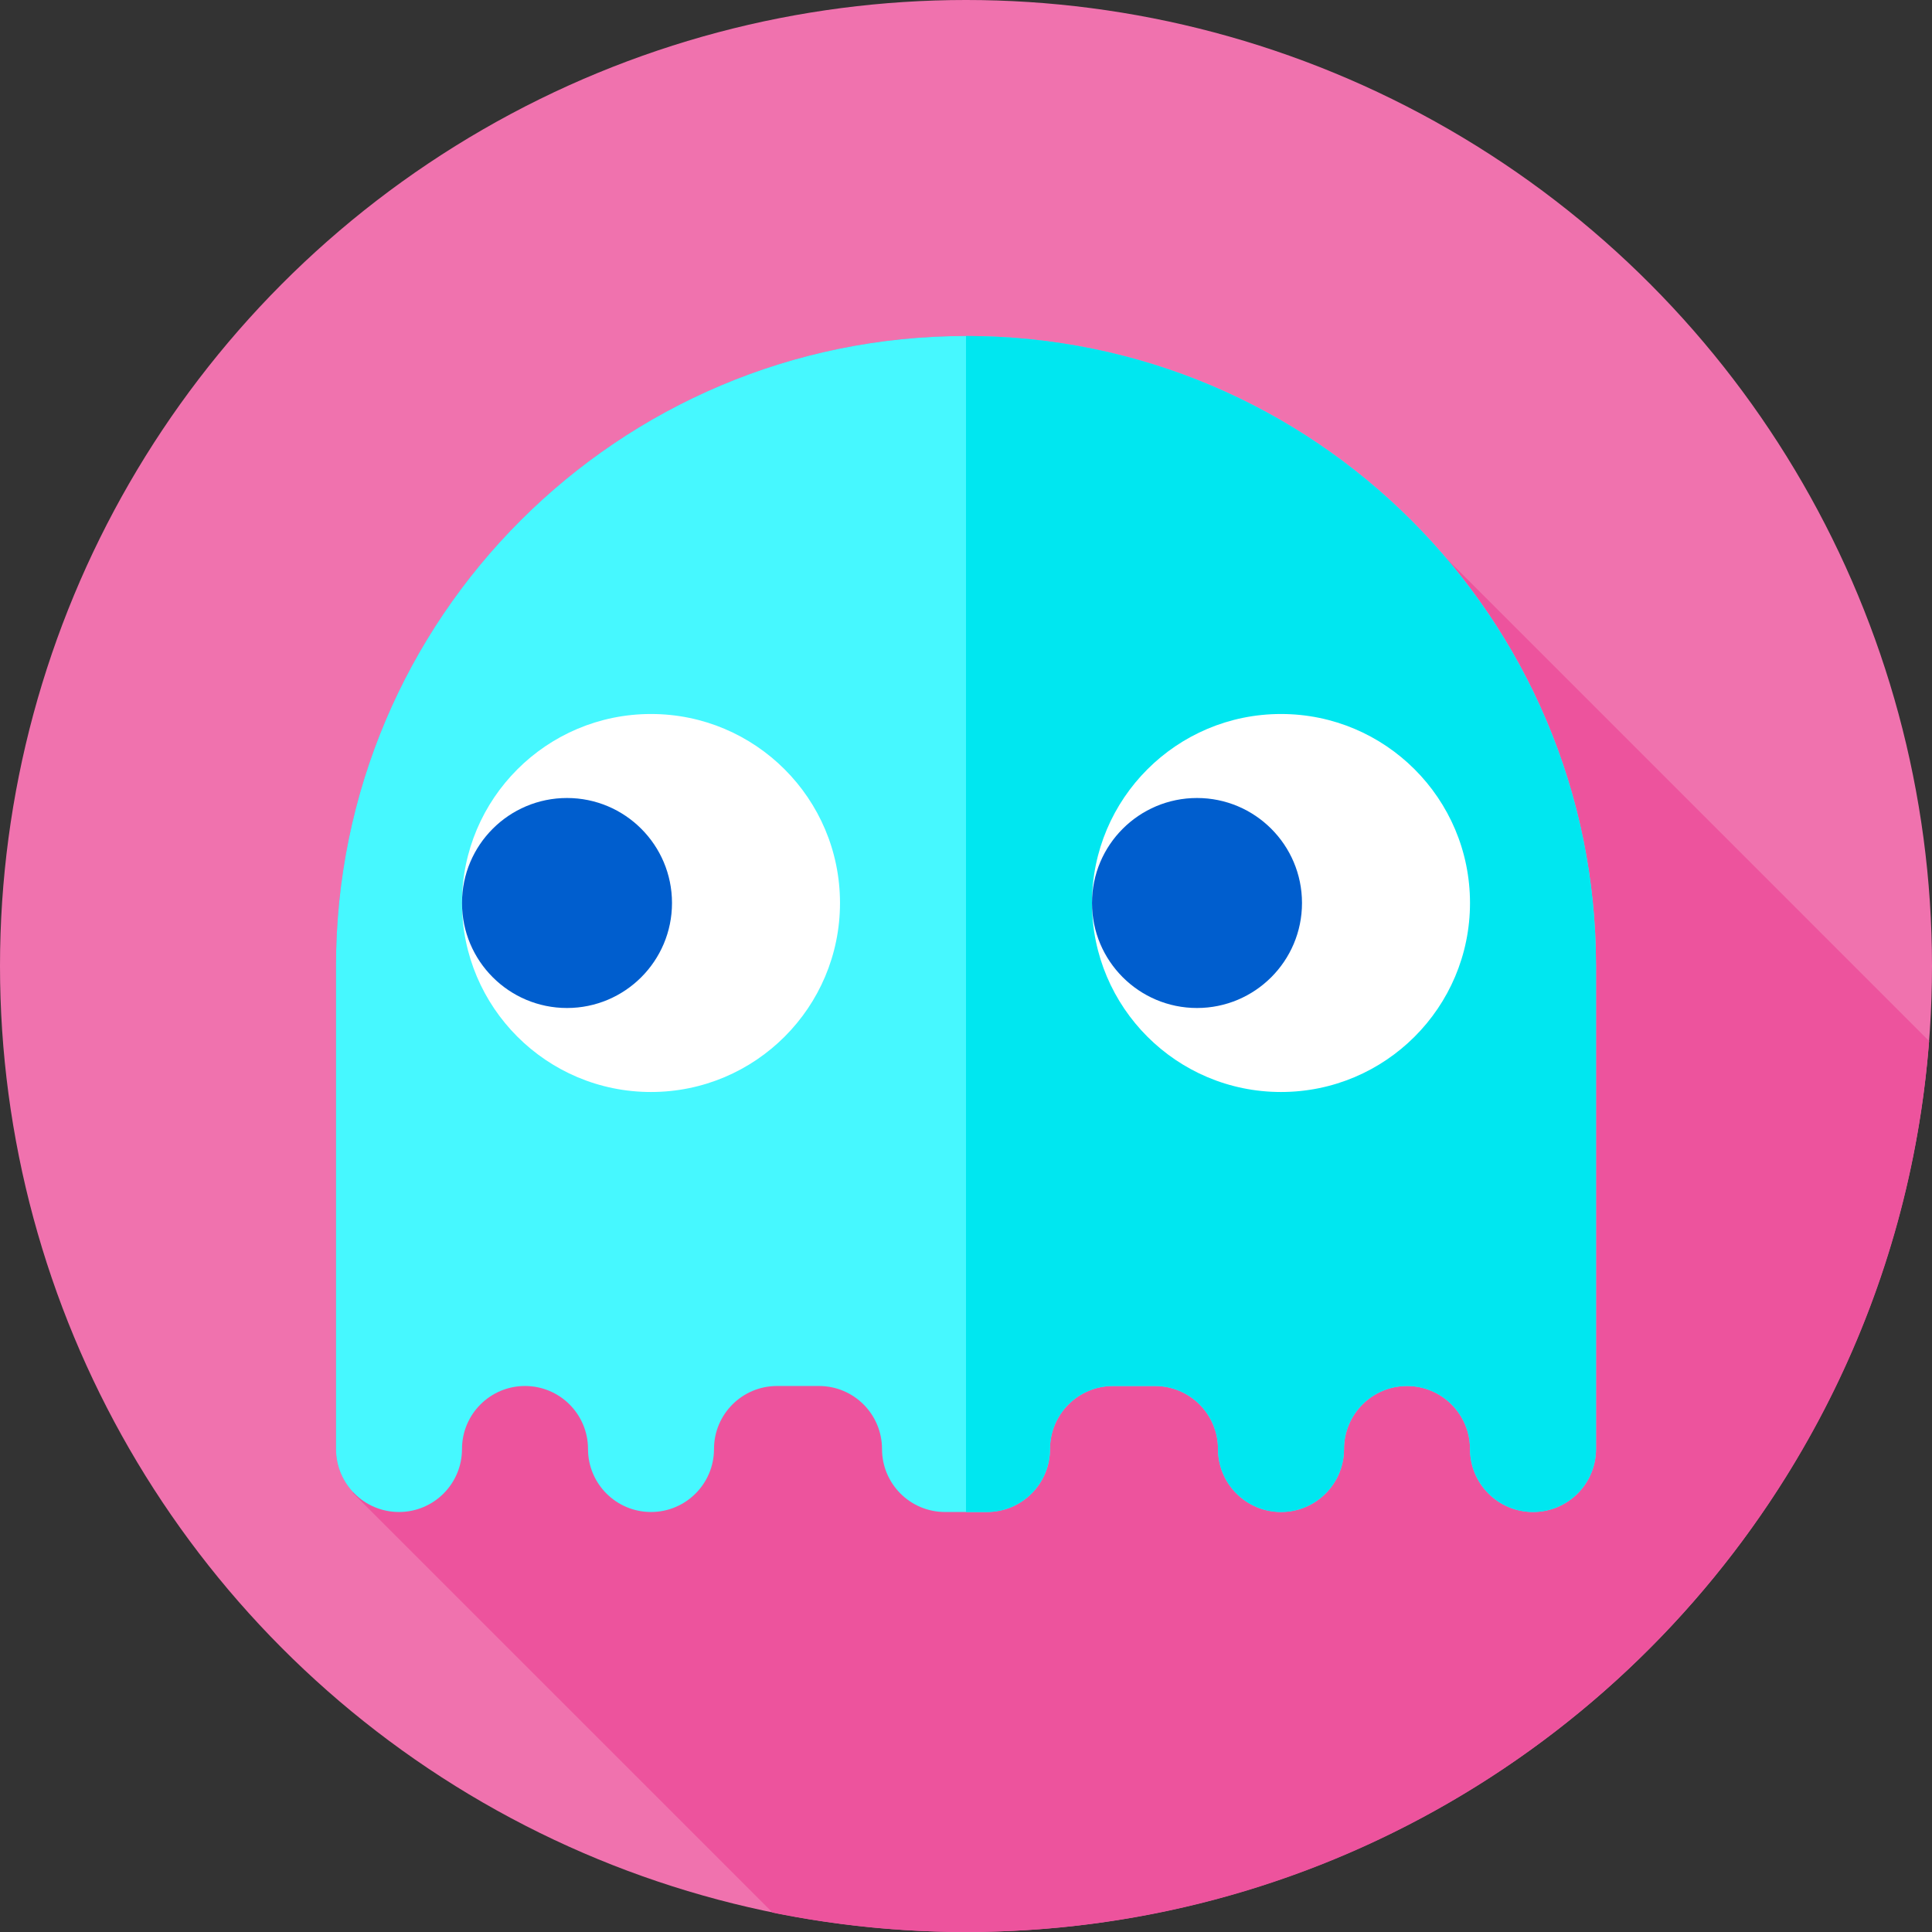 <?xml version="1.0" encoding="iso-8859-1"?>
<!-- Generator: Adobe Illustrator 19.0.0, SVG Export Plug-In . SVG Version: 6.00 Build 0)  -->
<svg xmlns="http://www.w3.org/2000/svg" xmlns:xlink="http://www.w3.org/1999/xlink" version="1.1" id="Capa_1" x="0px" y="0px" viewBox="0 0 512 512" style="enable-background:new 0 0 512 512;" xml:space="preserve">
<rect x="0" y="0" width="512" height="512" fill="#333333" stroke="none"/>
<circle style="fill:#F072AE;" cx="256" cy="256" r="256"/>
<path style="fill:#ED539D;" d="M511.235,275.896L383.144,147.803c-30.623-35.951-76.217-58.76-127.144-58.76l0,0l0,0  c-92.208,0-166.957,74.749-166.957,166.957v128c0,4.425,1.734,8.438,4.545,11.427l-0.057,0.229l111.208,111.207  C221.302,510.229,238.444,512,256,512C390.689,512,501.082,407.983,511.235,275.896z"/>
<path style="fill:#46F8FF;" d="M256,89.043L256,89.043c-92.208,0-166.957,74.749-166.957,166.957v128  c0,9.22,7.475,16.696,16.696,16.696l0,0c9.22,0,16.696-7.475,16.696-16.696l0,0c0-9.22,7.475-16.696,16.696-16.696l0,0  c9.22,0,16.696,7.475,16.696,16.696l0,0c0,9.22,7.475,16.696,16.696,16.696l0,0c9.22,0,16.696-7.475,16.696-16.696l0,0  c0-9.22,7.475-16.696,16.696-16.696h11.13c9.22,0,16.696,7.475,16.696,16.696l0,0c0,9.22,7.475,16.696,16.696,16.696h11.13  c9.22,0,16.696-7.475,16.696-16.696l0,0c0-9.22,7.475-16.696,16.696-16.696h11.13c9.22,0,16.696,7.475,16.696,16.696l0,0  c0,9.22,7.475,16.696,16.696,16.696l0,0c9.22,0,16.696-7.475,16.696-16.696l0,0c0-9.22,7.475-16.696,16.696-16.696l0,0  c9.22,0,16.696,7.475,16.696,16.696l0,0c0,9.22,7.475,16.696,16.696,16.696l0,0c9.22,0,16.696-7.475,16.696-16.696V256  C422.957,163.792,348.208,89.043,256,89.043z"/>
<path style="fill:#00E7F0;" d="M256,89.043L256,89.043v311.652h5.565c9.22,0,16.696-7.475,16.696-16.696l0,0  c0-9.22,7.475-16.696,16.696-16.696h11.13c9.22,0,16.696,7.475,16.696,16.696l0,0c0,9.22,7.475,16.696,16.696,16.696l0,0  c9.22,0,16.696-7.475,16.696-16.696l0,0c0-9.22,7.475-16.696,16.696-16.696l0,0c9.22,0,16.696,7.475,16.696,16.696l0,0  c0,9.22,7.475,16.696,16.696,16.696l0,0c9.22,0,16.696-7.475,16.696-16.696V256C422.957,163.792,348.208,89.043,256,89.043z"/>
<g>
	<path style="fill:#FFFFFF;" d="M172.522,289.391L172.522,289.391c-27.662,0-50.087-22.424-50.087-50.087l0,0   c0-27.662,22.424-50.087,50.087-50.087l0,0c27.662,0,50.087,22.424,50.087,50.087l0,0   C222.609,266.967,200.184,289.391,172.522,289.391z"/>
	<path style="fill:#FFFFFF;" d="M339.478,289.391L339.478,289.391c-27.662,0-50.087-22.424-50.087-50.087l0,0   c0-27.662,22.424-50.087,50.087-50.087l0,0c27.662,0,50.087,22.424,50.087,50.087l0,0   C389.565,266.967,367.141,289.391,339.478,289.391z"/>
</g>
<g>
	<path style="fill:#005ECE;" d="M150.261,267.13L150.261,267.13c-15.368,0-27.826-12.458-27.826-27.826l0,0   c0-15.368,12.458-27.826,27.826-27.826l0,0c15.368,0,27.826,12.458,27.826,27.826l0,0   C178.087,254.672,165.629,267.13,150.261,267.13z"/>
	<path style="fill:#005ECE;" d="M317.217,267.13L317.217,267.13c-15.368,0-27.826-12.458-27.826-27.826l0,0   c0-15.368,12.458-27.826,27.826-27.826l0,0c15.368,0,27.826,12.458,27.826,27.826l0,0   C345.043,254.672,332.585,267.13,317.217,267.13z"/>
</g>
<g>
</g>
<g>
</g>
<g>
</g>
<g>
</g>
<g>
</g>
<g>
</g>
<g>
</g>
<g>
</g>
<g>
</g>
<g>
</g>
<g>
</g>
<g>
</g>
<g>
</g>
<g>
</g>
<g>
</g>
</svg>
